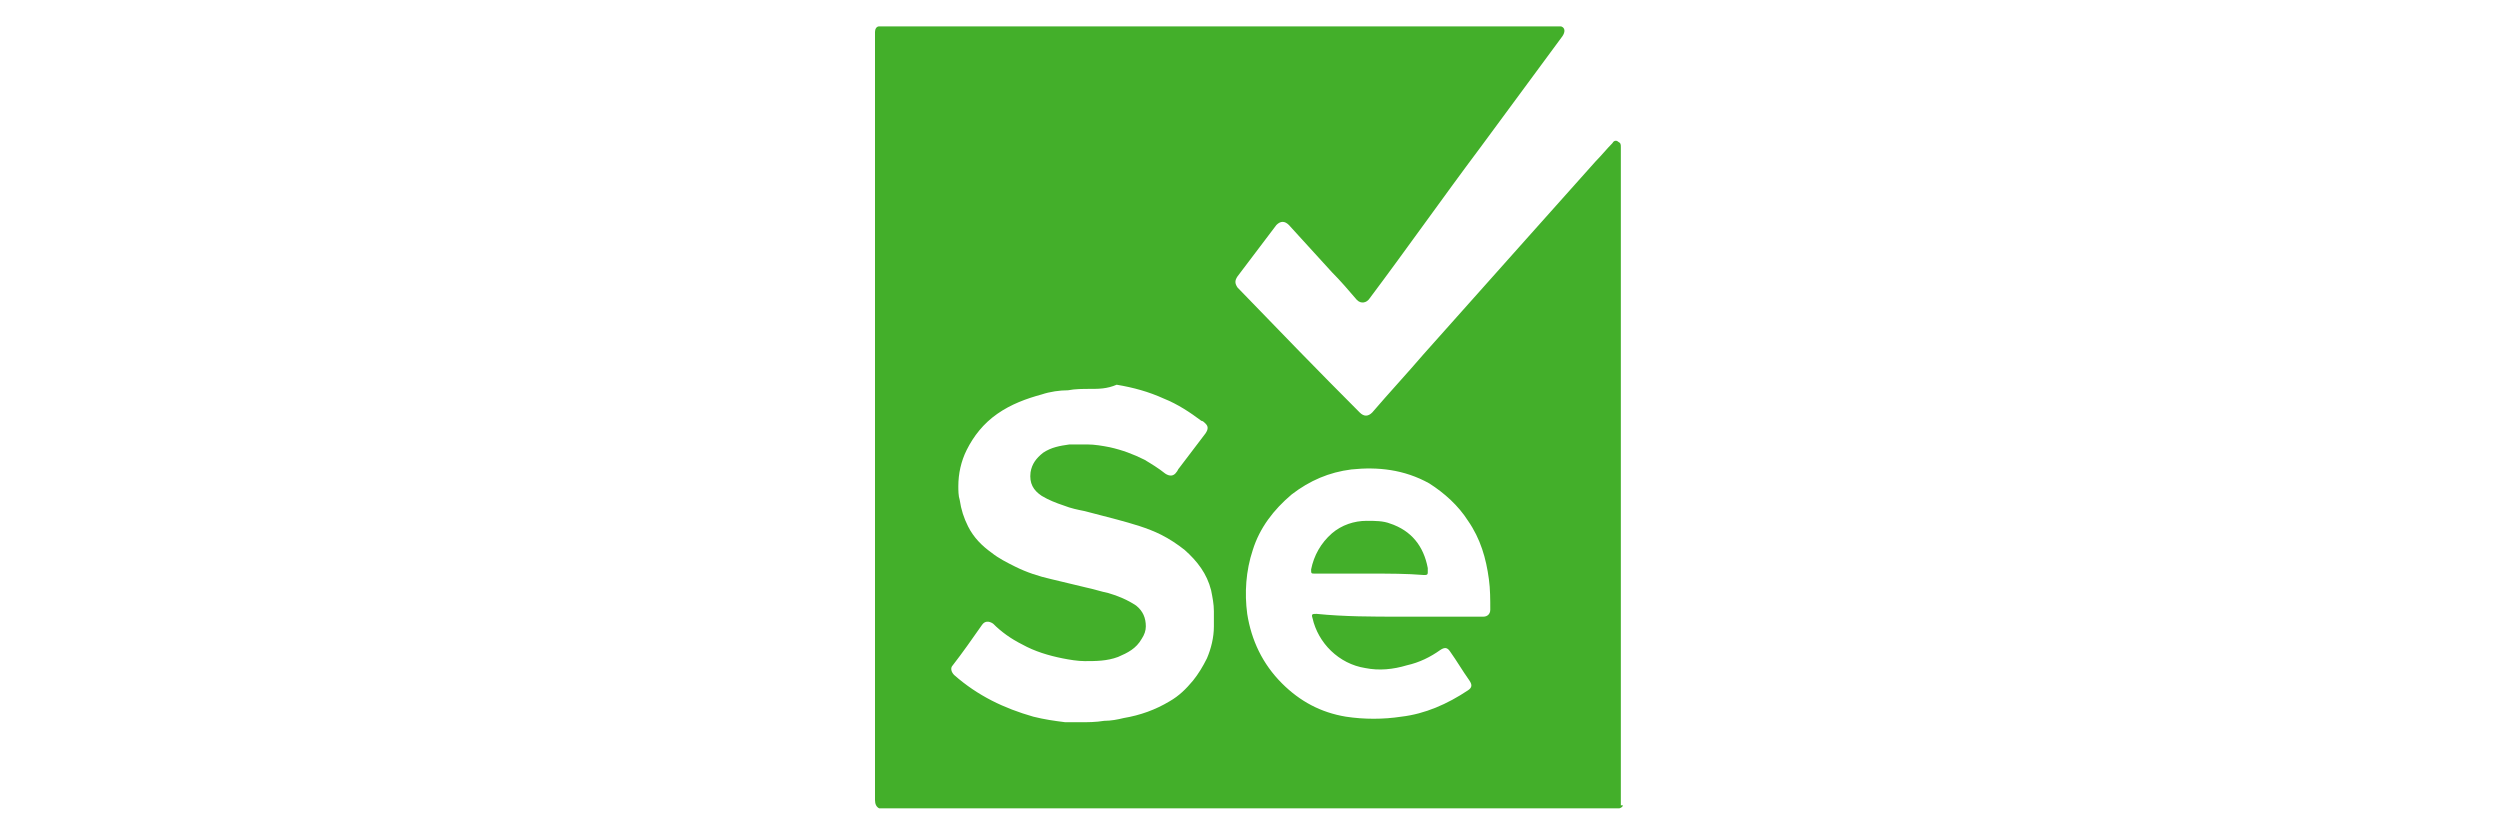 <?xml version="1.0" encoding="UTF-8"?> <svg xmlns="http://www.w3.org/2000/svg" xmlns:xlink="http://www.w3.org/1999/xlink" version="1.1" id="Layer_1" x="0px" y="0px" viewBox="0 0 180 60" style="enable-background:new 0 0 180 60;" xml:space="preserve"> <style type="text/css"> .st0{fill:#43AF2A;} </style> <g> <path class="st0" d="M116.6,58.2c-17.8,0-35.5,0-53.3,0c-0.2-0.1-0.3-0.3-0.3-0.6c0-18.4,0-36.8,0-55.2c0,0,0-0.1,0-0.1 c0-0.2,0.1-0.4,0.3-0.4c0.1,0,0.2,0,0.2,0c16.2,0,32.4,0,48.7,0c0.1,0,0.1,0,0.2,0c0.3,0.1,0.3,0.4,0.1,0.7c-2,2.7-3.9,5.3-5.9,8 c-2.7,3.6-5.3,7.3-8,10.9c-0.2,0.3-0.6,0.4-0.9,0.1c-0.6-0.7-1.2-1.4-1.8-2c-1-1.1-2.1-2.3-3.1-3.4c-0.3-0.3-0.6-0.3-0.9,0 c-0.9,1.2-1.9,2.5-2.8,3.7c-0.2,0.3-0.2,0.5,0,0.8c2.9,3,5.8,6,8.8,9c0.3,0.3,0.6,0.3,0.9,0c1.2-1.4,2.5-2.8,3.7-4.2 c2.5-2.8,5-5.6,7.4-8.3c1.7-1.9,3.3-3.7,5-5.6c0.4-0.4,0.8-0.9,1.2-1.3c0.1-0.2,0.3-0.2,0.4-0.1c0.2,0.1,0.2,0.2,0.2,0.4 c0,0.1,0,0.1,0,0.2c0,15.7,0,31.5,0,47.2C116.9,57.9,116.9,58.1,116.6,58.2z M77.8,52c0.5,0,1.1,0,1.7-0.1c0.5,0,1-0.1,1.4-0.2 c1.2-0.2,2.3-0.6,3.3-1.2c0.7-0.4,1.2-0.9,1.7-1.5c0.4-0.5,0.7-1,1-1.6c0.3-0.7,0.5-1.5,0.5-2.3c0-0.4,0-0.7,0-1.1 c0-0.5-0.1-1-0.2-1.5c-0.3-1.2-1-2.1-1.9-2.9c-0.5-0.4-1.1-0.8-1.7-1.1c-1-0.5-2.1-0.8-3.2-1.1c-0.8-0.2-1.5-0.4-2.3-0.6 c-0.5-0.1-1-0.2-1.5-0.4c-0.6-0.2-1.1-0.4-1.6-0.7c-0.6-0.4-0.9-0.9-0.8-1.7c0.1-0.6,0.4-1,0.9-1.4c0.6-0.4,1.2-0.5,1.9-0.6 c0.4,0,0.8,0,1.3,0c0.5,0,1.1,0.1,1.6,0.2c0.9,0.2,1.7,0.5,2.5,0.9c0.5,0.3,1,0.6,1.5,1c0.3,0.2,0.6,0.2,0.8-0.1 c0.1-0.1,0.1-0.2,0.2-0.3c0.6-0.8,1.3-1.7,1.9-2.5c0.2-0.3,0.2-0.5,0-0.7c-0.1-0.1-0.2-0.2-0.3-0.2c-0.8-0.6-1.7-1.2-2.7-1.6 c-1.1-0.5-2.2-0.8-3.4-1C79.7,28,79.1,28,78.5,28c-0.5,0-1.1,0-1.6,0.1c-0.6,0-1.3,0.1-1.9,0.3c-1.1,0.3-2.2,0.7-3.2,1.4 c-1,0.7-1.7,1.6-2.2,2.6C69.2,33.2,69,34.1,69,35c0,0.3,0,0.7,0.1,1c0.1,0.7,0.3,1.3,0.6,1.9c0.4,0.8,1,1.4,1.7,1.9 c0.5,0.4,1.1,0.7,1.7,1c0.8,0.4,1.7,0.7,2.6,0.9c0.8,0.2,1.7,0.4,2.5,0.6c0.5,0.1,1.1,0.3,1.6,0.4c0.7,0.2,1.4,0.5,2,0.9 c0.5,0.4,0.7,0.9,0.7,1.5c0,0.3-0.1,0.6-0.3,0.9c-0.4,0.7-1,1-1.7,1.3c-0.8,0.3-1.6,0.3-2.4,0.3c-0.5,0-1.1-0.1-1.6-0.2 c-1-0.2-2-0.5-2.9-1c-0.8-0.4-1.5-0.9-2.1-1.5c-0.3-0.2-0.6-0.2-0.8,0.1c-0.7,1-1.4,2-2.1,2.9c-0.2,0.2-0.1,0.5,0.1,0.7 c1.7,1.5,3.6,2.4,5.7,3c0.8,0.2,1.5,0.3,2.3,0.4C77,52,77.3,52,77.8,52z M100.8,44.4c1.5,0,3,0,4.5,0c0.5,0,1,0,1.5,0 c0.3,0,0.5-0.2,0.5-0.5c0-0.7,0-1.5-0.1-2.2c-0.2-1.5-0.6-2.9-1.5-4.2c-0.7-1.1-1.7-2-2.8-2.7c-1.8-1-3.7-1.2-5.6-1 c-1.6,0.2-3,0.8-4.3,1.8c-1.3,1.1-2.3,2.4-2.8,4c-0.5,1.5-0.6,3.1-0.4,4.6c0.3,1.9,1.1,3.6,2.5,5c1.3,1.3,2.8,2.1,4.6,2.4 c1.3,0.2,2.7,0.2,4,0c1.7-0.2,3.3-0.9,4.8-1.9c0.3-0.2,0.3-0.4,0.1-0.7c-0.5-0.7-0.9-1.4-1.4-2.1c-0.2-0.3-0.4-0.3-0.7-0.1 c-0.7,0.5-1.5,0.9-2.4,1.1c-1,0.3-2,0.4-3,0.2c-1.9-0.3-3.4-1.8-3.8-3.6c-0.1-0.3,0-0.3,0.3-0.3C96.8,44.4,98.8,44.4,100.8,44.4z"></path> <path class="st0" d="M98.7,41.3c-1.3,0-2.6,0-4,0c-0.3,0-0.3,0-0.3-0.3c0.2-1,0.7-1.9,1.5-2.6c0.7-0.6,1.6-0.9,2.5-0.9 c0.6,0,1.2,0,1.7,0.2c1.5,0.5,2.4,1.6,2.7,3.2c0,0.1,0,0.2,0,0.3c0,0.1,0,0.2-0.2,0.2c0,0-0.1,0-0.1,0 C101.3,41.3,100,41.3,98.7,41.3z"></path> </g> </svg> 